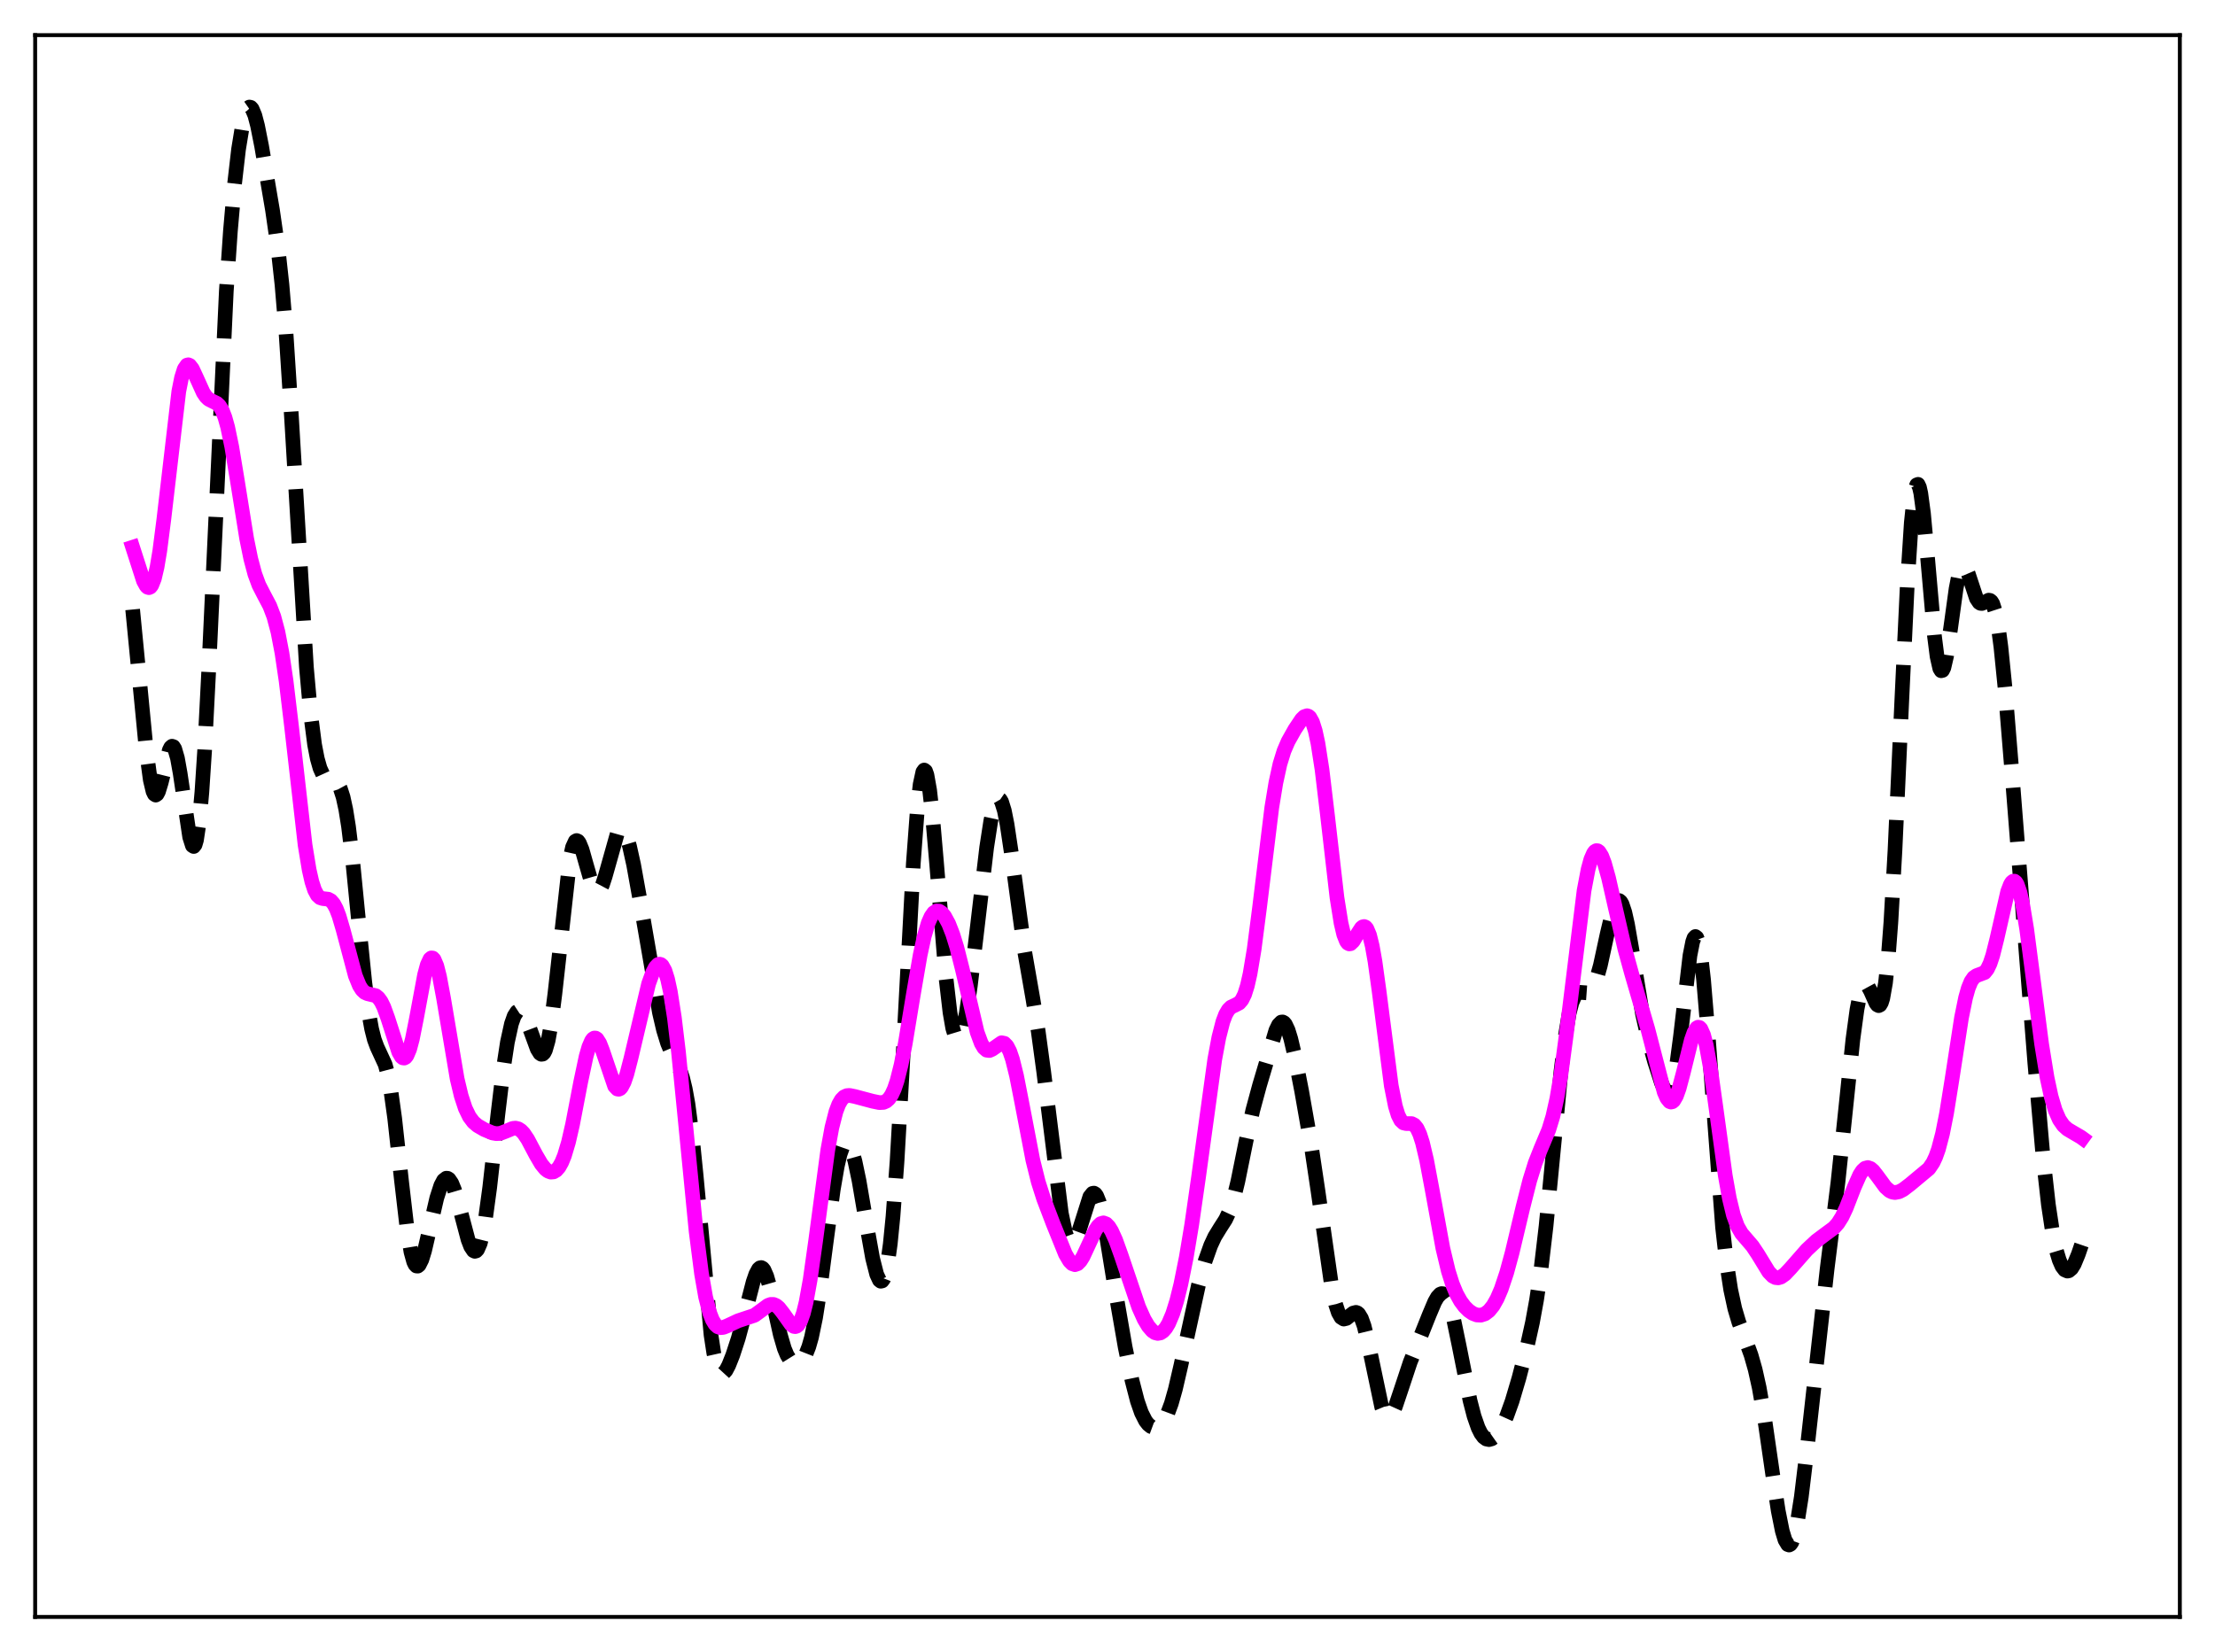 <?xml version="1.0" encoding="utf-8" standalone="no"?>
<!DOCTYPE svg PUBLIC "-//W3C//DTD SVG 1.1//EN"
  "http://www.w3.org/Graphics/SVG/1.1/DTD/svg11.dtd">
<svg xmlns:xlink="http://www.w3.org/1999/xlink" width="453.6pt" height="338.4pt" viewBox="0 0 453.6 338.4" xmlns="http://www.w3.org/2000/svg" version="1.1">
 <defs>
  <style type="text/css">*{stroke-linejoin: round; stroke-linecap: butt}</style>
 </defs>
 <g id="figure_1">
  <g id="patch_1">
   <path d="M 0 338.4 
L 453.6 338.4 
L 453.6 0 
L 0 0 
z
" style="fill: #ffffff"/>
  </g>
  <g id="axes_1">
   <g id="patch_2">
    <path d="M 7.2 331.2 
L 446.4 331.2 
L 446.4 7.2 
L 7.2 7.2 
z
" style="fill: #ffffff"/>
   </g>
   <g id="matplotlib.axis_1"/>
   <g id="matplotlib.axis_2"/>
   <g id="line2d_1">
    <path d="M 27.164 124.848 
L 28.554 139.177 
L 29.944 153.587 
L 30.778 159.774 
L 31.334 162.108 
L 31.612 162.68 
L 31.89 162.861 
L 32.168 162.676 
L 32.446 162.16 
L 33.003 160.347 
L 34.671 153.651 
L 34.949 153.096 
L 35.227 152.849 
L 35.505 152.939 
L 35.783 153.382 
L 36.339 155.299 
L 36.895 158.405 
L 38.842 171.461 
L 39.398 173.213 
L 39.676 173.391 
L 39.954 173.031 
L 40.232 172.096 
L 40.788 168.403 
L 41.344 162.253 
L 41.9 153.792 
L 42.734 137.537 
L 46.349 59.588 
L 47.183 47.359 
L 48.017 37.814 
L 48.851 30.582 
L 49.685 25.48 
L 50.241 23.291 
L 50.797 22.122 
L 51.076 21.927 
L 51.354 21.99 
L 51.632 22.303 
L 52.188 23.628 
L 52.744 25.746 
L 53.578 29.948 
L 55.802 43.02 
L 56.914 50.728 
L 57.749 58.353 
L 58.583 68.351 
L 59.695 85.487 
L 62.753 136.689 
L 63.588 146.045 
L 64.422 152.51 
L 64.978 155.398 
L 65.534 157.357 
L 66.09 158.58 
L 66.646 159.26 
L 67.202 159.581 
L 68.592 160 
L 69.148 160.519 
L 69.705 161.543 
L 70.261 163.265 
L 70.817 165.831 
L 71.373 169.313 
L 72.207 176.168 
L 73.597 190.317 
L 74.709 201.26 
L 75.543 207.644 
L 76.1 210.737 
L 76.656 212.939 
L 77.212 214.441 
L 78.88 218.058 
L 79.436 220.134 
L 79.992 223.053 
L 80.826 229.059 
L 82.217 241.808 
L 83.329 251.39 
L 84.163 256.455 
L 84.719 258.459 
L 84.997 259.029 
L 85.275 259.32 
L 85.553 259.343 
L 85.831 259.118 
L 86.387 258.008 
L 86.943 256.199 
L 88.056 251.401 
L 89.446 245.397 
L 90.28 242.817 
L 90.836 241.769 
L 91.392 241.334 
L 91.67 241.355 
L 91.948 241.534 
L 92.504 242.348 
L 93.06 243.711 
L 93.894 246.535 
L 95.841 253.893 
L 96.397 255.346 
L 96.953 256.178 
L 97.231 256.313 
L 97.509 256.241 
L 97.787 255.949 
L 98.343 254.674 
L 98.899 252.459 
L 99.455 249.341 
L 100.289 243.216 
L 101.958 228.266 
L 103.07 218.965 
L 103.904 213.502 
L 104.738 209.705 
L 105.294 208.123 
L 105.85 207.255 
L 106.128 207.072 
L 106.406 207.042 
L 106.685 207.159 
L 107.241 207.788 
L 107.797 208.867 
L 108.631 211.073 
L 110.021 214.874 
L 110.577 215.768 
L 110.855 215.953 
L 111.133 215.921 
L 111.411 215.647 
L 111.689 215.11 
L 112.245 213.187 
L 112.802 210.109 
L 113.636 203.545 
L 116.694 176.014 
L 117.25 173.534 
L 117.806 172.32 
L 118.084 172.167 
L 118.362 172.292 
L 118.64 172.667 
L 119.197 174.025 
L 120.031 176.977 
L 121.143 180.836 
L 121.699 182.07 
L 121.977 182.423 
L 122.255 182.582 
L 122.533 182.539 
L 122.811 182.297 
L 123.367 181.245 
L 123.923 179.558 
L 126.426 170.687 
L 126.982 169.942 
L 127.26 169.863 
L 127.538 169.984 
L 127.816 170.305 
L 128.372 171.51 
L 128.928 173.38 
L 129.762 177.142 
L 131.152 184.875 
L 135.045 207.419 
L 135.879 210.982 
L 136.713 213.7 
L 137.548 215.677 
L 139.216 219.058 
L 139.772 220.725 
L 140.328 223.018 
L 140.884 226.109 
L 141.718 232.439 
L 142.552 240.698 
L 145.611 273.461 
L 146.167 277.097 
L 146.723 279.578 
L 147.279 280.964 
L 147.557 281.29 
L 147.835 281.403 
L 148.113 281.328 
L 148.669 280.722 
L 149.225 279.67 
L 150.06 277.576 
L 151.172 274.175 
L 152.562 269.051 
L 154.23 262.592 
L 154.786 260.979 
L 155.342 259.946 
L 155.62 259.695 
L 155.899 259.64 
L 156.177 259.785 
L 156.455 260.131 
L 157.011 261.4 
L 157.567 263.331 
L 158.679 268.362 
L 159.791 273.377 
L 160.625 276.238 
L 161.181 277.572 
L 161.737 278.467 
L 162.294 278.985 
L 162.85 279.193 
L 163.406 279.14 
L 163.962 278.834 
L 164.518 278.238 
L 165.074 277.279 
L 165.63 275.866 
L 166.186 273.915 
L 167.02 269.886 
L 167.854 264.598 
L 169.245 254.014 
L 170.635 243.68 
L 171.469 238.825 
L 172.025 236.453 
L 172.581 234.878 
L 173.137 234.143 
L 173.415 234.093 
L 173.693 234.25 
L 173.971 234.608 
L 174.528 235.894 
L 175.084 237.863 
L 175.918 241.839 
L 177.308 249.976 
L 178.698 257.743 
L 179.532 261.026 
L 180.088 262.222 
L 180.366 262.443 
L 180.645 262.38 
L 180.923 262.008 
L 181.201 261.304 
L 181.757 258.821 
L 182.313 254.802 
L 182.869 249.19 
L 183.703 237.884 
L 184.815 218.44 
L 187.04 176.786 
L 187.874 165.577 
L 188.43 160.674 
L 188.986 158.11 
L 189.264 157.729 
L 189.542 157.939 
L 189.82 158.719 
L 190.376 161.852 
L 190.932 166.765 
L 191.766 176.409 
L 193.713 200.192 
L 194.547 207.405 
L 195.103 210.601 
L 195.659 212.434 
L 195.937 212.847 
L 196.215 212.937 
L 196.493 212.716 
L 196.771 212.199 
L 197.327 210.349 
L 197.883 207.539 
L 198.717 201.894 
L 200.108 190.149 
L 202.054 173.594 
L 202.888 168.198 
L 203.444 165.62 
L 204 164.039 
L 204.278 163.659 
L 204.556 163.563 
L 204.834 163.756 
L 205.112 164.236 
L 205.669 166.023 
L 206.225 168.804 
L 207.059 174.382 
L 209.839 194.94 
L 211.508 204.514 
L 212.62 211.292 
L 213.732 219.497 
L 217.346 248.522 
L 218.181 252.464 
L 218.737 254.037 
L 219.015 254.493 
L 219.293 254.729 
L 219.571 254.751 
L 219.849 254.569 
L 220.405 253.654 
L 220.961 252.145 
L 223.185 245.126 
L 223.742 244.437 
L 224.02 244.39 
L 224.298 244.555 
L 224.576 244.934 
L 225.132 246.318 
L 225.688 248.455 
L 226.522 252.734 
L 228.468 264.703 
L 230.415 275.919 
L 231.805 282.693 
L 232.917 286.99 
L 233.751 289.382 
L 234.585 291.031 
L 235.141 291.749 
L 235.697 292.198 
L 236.254 292.403 
L 236.81 292.379 
L 237.366 292.121 
L 237.922 291.613 
L 238.478 290.828 
L 239.034 289.737 
L 239.868 287.494 
L 240.702 284.546 
L 241.814 279.749 
L 245.429 263.228 
L 246.819 258.247 
L 247.931 255.117 
L 248.766 253.319 
L 249.878 251.502 
L 250.99 249.771 
L 251.824 247.983 
L 252.658 245.421 
L 253.492 242.014 
L 255.161 233.775 
L 256.551 227.426 
L 257.941 222.294 
L 261.278 211.061 
L 261.834 209.915 
L 262.39 209.356 
L 262.668 209.331 
L 262.946 209.483 
L 263.224 209.814 
L 263.78 210.993 
L 264.336 212.787 
L 265.17 216.348 
L 266.56 223.485 
L 268.507 234.572 
L 269.897 243.885 
L 272.677 263.293 
L 273.512 267.161 
L 274.068 268.855 
L 274.624 269.837 
L 275.18 270.189 
L 275.736 270.055 
L 276.57 269.384 
L 277.126 268.959 
L 277.682 268.815 
L 277.96 268.908 
L 278.238 269.137 
L 278.794 270.05 
L 279.351 271.604 
L 280.185 275.026 
L 282.965 288.259 
L 283.521 289.608 
L 284.077 290.219 
L 284.355 290.251 
L 284.633 290.112 
L 285.189 289.374 
L 285.746 288.142 
L 286.858 284.838 
L 288.804 278.974 
L 290.472 274.863 
L 292.697 269.29 
L 293.809 266.66 
L 294.365 265.684 
L 294.921 265.093 
L 295.199 264.976 
L 295.477 264.993 
L 295.755 265.153 
L 296.311 265.918 
L 296.867 267.276 
L 297.701 270.319 
L 298.814 275.689 
L 301.038 286.87 
L 301.872 290.086 
L 302.706 292.475 
L 303.262 293.593 
L 303.818 294.347 
L 304.375 294.763 
L 304.931 294.877 
L 305.487 294.722 
L 306.043 294.331 
L 306.877 293.351 
L 307.711 291.935 
L 308.545 290.093 
L 309.657 287.002 
L 311.048 282.316 
L 312.716 275.891 
L 313.828 270.872 
L 314.662 266.289 
L 315.496 260.644 
L 316.609 251.164 
L 317.999 236.76 
L 319.667 219.429 
L 320.501 212.554 
L 321.335 207.603 
L 321.891 205.435 
L 322.448 204.097 
L 323.004 203.441 
L 323.56 203.266 
L 325.228 203.387 
L 325.784 202.975 
L 326.34 202.104 
L 326.896 200.723 
L 327.73 197.746 
L 329.121 191.33 
L 330.233 186.689 
L 330.789 185.179 
L 331.067 184.718 
L 331.345 184.479 
L 331.623 184.475 
L 331.901 184.713 
L 332.179 185.193 
L 332.735 186.851 
L 333.291 189.333 
L 334.125 194.151 
L 336.35 207.636 
L 337.462 212.578 
L 338.852 217.492 
L 340.242 221.802 
L 340.798 223.081 
L 341.355 223.789 
L 341.633 223.848 
L 341.911 223.671 
L 342.189 223.233 
L 342.745 221.501 
L 343.301 218.597 
L 344.135 212.322 
L 346.081 195.703 
L 346.637 192.889 
L 346.915 192.119 
L 347.194 191.829 
L 347.472 192.045 
L 347.75 192.777 
L 348.306 195.774 
L 348.862 200.65 
L 349.696 210.693 
L 352.754 251.383 
L 353.589 258.762 
L 354.423 264.17 
L 355.257 268.028 
L 356.091 270.842 
L 357.481 274.495 
L 358.593 277.568 
L 359.428 280.5 
L 360.262 284.244 
L 361.374 290.626 
L 363.042 302.167 
L 364.154 309.451 
L 364.988 313.613 
L 365.544 315.443 
L 366.101 316.372 
L 366.379 316.473 
L 366.657 316.325 
L 366.935 315.927 
L 367.491 314.39 
L 368.047 311.912 
L 368.881 306.639 
L 369.993 297.426 
L 374.164 259.967 
L 376.388 242.167 
L 377.778 228.964 
L 379.447 212.922 
L 380.281 206.783 
L 380.837 203.935 
L 381.393 202.217 
L 381.671 201.78 
L 381.949 201.607 
L 382.227 201.675 
L 382.505 201.952 
L 383.061 202.978 
L 384.174 205.473 
L 384.452 205.845 
L 384.73 205.99 
L 385.008 205.849 
L 385.286 205.363 
L 385.564 204.479 
L 386.12 201.339 
L 386.676 196.16 
L 387.232 188.845 
L 388.066 174.163 
L 389.456 143.578 
L 390.569 120.08 
L 391.403 107.099 
L 391.959 101.739 
L 392.237 100.158 
L 392.515 99.32 
L 392.793 99.21 
L 393.071 99.797 
L 393.349 101.032 
L 393.905 105.173 
L 394.739 114.242 
L 396.129 130.114 
L 396.686 134.485 
L 397.242 136.942 
L 397.52 137.391 
L 397.798 137.324 
L 398.076 136.768 
L 398.632 134.376 
L 399.466 128.649 
L 400.578 120.575 
L 401.134 117.73 
L 401.69 116.166 
L 401.968 115.889 
L 402.246 115.927 
L 402.524 116.248 
L 403.081 117.547 
L 404.749 122.587 
L 405.305 123.417 
L 405.583 123.589 
L 405.861 123.617 
L 406.417 123.371 
L 407.251 122.932 
L 407.529 122.977 
L 407.807 123.203 
L 408.085 123.654 
L 408.641 125.371 
L 409.198 128.307 
L 409.754 132.479 
L 410.588 140.75 
L 411.978 157.786 
L 416.705 217.793 
L 418.373 236.834 
L 419.485 246.769 
L 420.319 252.324 
L 421.154 256.28 
L 421.71 258.117 
L 422.266 259.381 
L 422.822 260.12 
L 423.378 260.363 
L 423.656 260.304 
L 424.212 259.839 
L 424.768 258.939 
L 425.602 256.926 
L 426.436 254.496 
L 426.436 254.496 
" clip-path="url(#p57d544da57)" style="fill: none; stroke-dasharray: 11.1,4.8; stroke-dashoffset: 0; stroke: #000000; stroke-width: 3"/>
   </g>
   <g id="line2d_2">
    <path d="M 27.164 112.097 
L 29.388 119.007 
L 29.944 120.017 
L 30.222 120.288 
L 30.5 120.372 
L 30.778 120.252 
L 31.056 119.91 
L 31.612 118.516 
L 32.168 116.142 
L 32.725 112.816 
L 33.559 106.32 
L 36.617 80.162 
L 37.173 77.375 
L 37.729 75.594 
L 38.285 74.789 
L 38.563 74.718 
L 38.842 74.839 
L 39.398 75.551 
L 40.232 77.345 
L 41.622 80.419 
L 42.178 81.244 
L 42.734 81.781 
L 43.568 82.21 
L 44.402 82.61 
L 44.959 83.143 
L 45.515 84.072 
L 46.071 85.508 
L 46.627 87.506 
L 47.461 91.516 
L 48.573 98.247 
L 50.519 110.36 
L 51.354 114.458 
L 52.188 117.589 
L 53.022 119.848 
L 54.134 122.01 
L 55.246 124.117 
L 56.08 126.299 
L 56.914 129.434 
L 57.749 133.786 
L 58.583 139.439 
L 59.695 148.715 
L 62.475 173.076 
L 63.309 178.161 
L 63.866 180.609 
L 64.422 182.312 
L 64.978 183.355 
L 65.534 183.876 
L 66.09 184.058 
L 67.202 184.18 
L 67.758 184.478 
L 68.314 185.112 
L 68.87 186.149 
L 69.426 187.599 
L 70.261 190.432 
L 72.763 199.854 
L 73.597 201.899 
L 74.153 202.774 
L 74.709 203.295 
L 75.265 203.547 
L 76.934 203.944 
L 77.49 204.392 
L 78.046 205.161 
L 78.602 206.288 
L 79.436 208.594 
L 81.66 215.516 
L 82.217 216.459 
L 82.495 216.688 
L 82.773 216.732 
L 83.051 216.581 
L 83.329 216.227 
L 83.885 214.912 
L 84.441 212.839 
L 85.275 208.654 
L 86.943 199.693 
L 87.499 197.63 
L 88.056 196.439 
L 88.334 196.212 
L 88.612 196.242 
L 88.89 196.528 
L 89.446 197.833 
L 90.002 200.009 
L 90.836 204.479 
L 93.616 220.982 
L 94.451 224.47 
L 95.285 227.014 
L 96.119 228.738 
L 96.953 229.846 
L 97.787 230.562 
L 99.177 231.369 
L 100.846 232.07 
L 101.68 232.214 
L 102.514 232.132 
L 103.626 231.707 
L 105.016 231.129 
L 105.572 231.078 
L 106.128 231.214 
L 106.685 231.567 
L 107.241 232.146 
L 108.075 233.386 
L 109.743 236.541 
L 110.855 238.441 
L 111.689 239.462 
L 112.245 239.89 
L 112.802 240.091 
L 113.358 240.042 
L 113.914 239.716 
L 114.47 239.079 
L 115.026 238.097 
L 115.582 236.737 
L 116.416 233.953 
L 117.25 230.325 
L 118.919 221.63 
L 120.031 216.386 
L 120.587 214.454 
L 121.143 213.173 
L 121.421 212.805 
L 121.699 212.624 
L 121.977 212.631 
L 122.255 212.819 
L 122.811 213.694 
L 123.367 215.113 
L 125.87 222.48 
L 126.426 223.07 
L 126.704 223.117 
L 126.982 222.994 
L 127.26 222.701 
L 127.816 221.636 
L 128.372 220.007 
L 129.206 216.783 
L 132.821 201.518 
L 133.655 199.207 
L 134.211 198.148 
L 134.767 197.567 
L 135.045 197.484 
L 135.323 197.554 
L 135.601 197.788 
L 136.157 198.789 
L 136.713 200.552 
L 137.269 203.116 
L 138.104 208.455 
L 138.938 215.416 
L 140.328 229.488 
L 142.552 252.227 
L 143.665 260.907 
L 144.499 265.662 
L 145.333 268.921 
L 145.889 270.346 
L 146.445 271.266 
L 147.001 271.769 
L 147.557 271.951 
L 148.113 271.902 
L 148.947 271.574 
L 151.172 270.535 
L 154.508 269.424 
L 155.62 268.619 
L 157.289 267.383 
L 157.845 267.186 
L 158.401 267.188 
L 158.957 267.422 
L 159.513 267.891 
L 160.347 268.956 
L 162.015 271.306 
L 162.572 271.695 
L 162.85 271.738 
L 163.128 271.658 
L 163.406 271.441 
L 163.962 270.548 
L 164.518 268.99 
L 165.074 266.741 
L 165.908 262.14 
L 167.02 254.236 
L 169.523 235.535 
L 170.357 230.963 
L 171.191 227.699 
L 171.747 226.228 
L 172.303 225.253 
L 172.859 224.684 
L 173.415 224.424 
L 173.971 224.377 
L 175.084 224.606 
L 178.698 225.567 
L 180.088 225.853 
L 180.923 225.806 
L 181.479 225.565 
L 182.035 225.072 
L 182.591 224.254 
L 183.147 223.046 
L 183.703 221.402 
L 184.537 218.086 
L 185.371 213.837 
L 187.04 203.71 
L 188.43 195.651 
L 189.264 191.817 
L 190.098 189.018 
L 190.654 187.758 
L 191.21 186.966 
L 191.766 186.604 
L 192.322 186.63 
L 192.879 186.999 
L 193.435 187.674 
L 194.269 189.209 
L 195.103 191.335 
L 195.937 194.035 
L 197.049 198.44 
L 200.108 211.437 
L 200.942 213.693 
L 201.498 214.632 
L 202.054 215.114 
L 202.61 215.186 
L 203.166 214.939 
L 205.112 213.589 
L 205.669 213.7 
L 206.225 214.266 
L 206.781 215.354 
L 207.337 216.98 
L 208.171 220.337 
L 209.283 226.011 
L 211.508 237.611 
L 212.62 242.081 
L 213.732 245.576 
L 215.678 250.681 
L 218.181 256.872 
L 219.015 258.292 
L 219.571 258.854 
L 220.127 259.048 
L 220.683 258.855 
L 221.239 258.289 
L 221.795 257.401 
L 222.907 255.007 
L 224.298 252.017 
L 224.854 251.172 
L 225.41 250.647 
L 225.966 250.483 
L 226.522 250.693 
L 227.078 251.262 
L 227.634 252.156 
L 228.468 253.996 
L 229.58 257.087 
L 233.195 267.758 
L 234.307 270.232 
L 235.141 271.641 
L 235.975 272.609 
L 236.532 272.986 
L 237.088 273.131 
L 237.644 273.029 
L 238.2 272.664 
L 238.756 272.021 
L 239.312 271.088 
L 240.146 269.12 
L 240.98 266.455 
L 241.814 263.094 
L 242.927 257.563 
L 244.039 250.904 
L 245.429 241.224 
L 248.766 216.982 
L 249.6 212.506 
L 250.434 209.252 
L 250.99 207.787 
L 251.546 206.832 
L 252.102 206.283 
L 252.936 205.891 
L 253.77 205.455 
L 254.326 204.809 
L 254.883 203.673 
L 255.439 201.914 
L 255.995 199.459 
L 256.829 194.469 
L 257.941 185.866 
L 260.443 165.417 
L 261.278 160.333 
L 262.112 156.522 
L 262.946 153.817 
L 263.78 151.878 
L 265.17 149.398 
L 266.56 147.323 
L 267.117 146.785 
L 267.673 146.605 
L 267.951 146.696 
L 268.229 146.935 
L 268.785 147.922 
L 269.341 149.677 
L 269.897 152.257 
L 270.731 157.63 
L 271.843 166.937 
L 273.79 183.843 
L 274.624 189.067 
L 275.18 191.425 
L 275.736 192.83 
L 276.014 193.19 
L 276.292 193.341 
L 276.57 193.305 
L 277.126 192.779 
L 277.96 191.357 
L 278.794 190.072 
L 279.072 189.848 
L 279.351 189.78 
L 279.629 189.895 
L 279.907 190.215 
L 280.463 191.531 
L 281.019 193.781 
L 281.575 196.917 
L 282.409 202.944 
L 284.911 222.375 
L 285.746 226.567 
L 286.302 228.387 
L 286.858 229.489 
L 287.414 230.013 
L 287.97 230.15 
L 289.082 230.152 
L 289.638 230.437 
L 290.194 231.129 
L 290.75 232.326 
L 291.306 234.059 
L 292.141 237.588 
L 293.253 243.521 
L 295.477 255.685 
L 296.589 260.337 
L 297.423 262.987 
L 298.258 265 
L 299.092 266.505 
L 299.926 267.628 
L 300.76 268.456 
L 301.594 269.03 
L 302.428 269.35 
L 303.262 269.393 
L 304.097 269.121 
L 304.931 268.49 
L 305.765 267.456 
L 306.599 265.978 
L 307.433 264.028 
L 308.545 260.694 
L 309.657 256.613 
L 311.882 247.266 
L 313.272 241.792 
L 314.384 238.221 
L 315.496 235.405 
L 317.165 231.425 
L 317.999 228.697 
L 318.833 224.967 
L 319.667 220.042 
L 320.779 211.741 
L 324.394 182.431 
L 325.228 178.053 
L 325.784 176.024 
L 326.34 174.752 
L 326.618 174.402 
L 326.896 174.24 
L 327.174 174.26 
L 327.452 174.456 
L 328.008 175.336 
L 328.564 176.786 
L 329.399 179.777 
L 330.789 185.902 
L 332.735 194.317 
L 334.125 199.379 
L 337.462 210.836 
L 340.798 223.688 
L 341.355 224.948 
L 341.911 225.636 
L 342.189 225.74 
L 342.467 225.678 
L 342.745 225.447 
L 343.301 224.495 
L 343.857 222.951 
L 344.691 219.815 
L 346.359 213.052 
L 346.915 211.472 
L 347.472 210.562 
L 347.75 210.404 
L 348.028 210.46 
L 348.306 210.739 
L 348.862 211.972 
L 349.418 214.082 
L 350.252 218.68 
L 351.364 226.613 
L 353.311 240.794 
L 354.145 245.461 
L 354.979 248.895 
L 355.813 251.189 
L 356.647 252.642 
L 357.759 253.939 
L 358.871 255.233 
L 359.984 256.904 
L 362.208 260.545 
L 363.042 261.401 
L 363.598 261.692 
L 364.154 261.748 
L 364.71 261.585 
L 365.544 261.001 
L 366.657 259.824 
L 369.993 256.019 
L 371.94 254.193 
L 373.608 252.941 
L 375.554 251.508 
L 376.388 250.568 
L 377.222 249.239 
L 378.057 247.476 
L 379.725 243.176 
L 380.837 240.669 
L 381.393 239.81 
L 381.949 239.298 
L 382.505 239.151 
L 383.061 239.345 
L 383.617 239.825 
L 384.452 240.895 
L 386.12 243.172 
L 386.954 243.912 
L 387.51 244.182 
L 388.066 244.274 
L 388.9 244.114 
L 389.734 243.678 
L 391.125 242.62 
L 395.017 239.376 
L 395.851 238.14 
L 396.407 236.957 
L 396.964 235.397 
L 397.798 232.227 
L 398.632 228.014 
L 399.744 221.074 
L 401.69 208.451 
L 402.524 204.367 
L 403.081 202.393 
L 403.637 201.038 
L 404.193 200.235 
L 404.749 199.847 
L 406.417 199.216 
L 406.973 198.526 
L 407.529 197.365 
L 408.085 195.696 
L 408.92 192.36 
L 411.144 182.619 
L 411.7 181.171 
L 411.978 180.73 
L 412.256 180.5 
L 412.534 180.492 
L 412.812 180.714 
L 413.09 181.168 
L 413.646 182.766 
L 414.202 185.232 
L 415.037 190.3 
L 416.427 200.967 
L 418.095 213.846 
L 419.207 220.708 
L 420.041 224.59 
L 420.875 227.41 
L 421.71 229.32 
L 422.544 230.536 
L 423.378 231.293 
L 424.49 231.954 
L 426.158 232.927 
L 426.436 233.13 
L 426.436 233.13 
" clip-path="url(#p57d544da57)" style="fill: none; stroke: #ff00ff; stroke-width: 3; stroke-linecap: square"/>
   </g>
   <g id="patch_3">
    <path d="M 7.2 331.2 
L 7.2 7.2 
" style="fill: none; stroke: #000000; stroke-width: 0.8; stroke-linejoin: miter; stroke-linecap: square"/>
   </g>
   <g id="patch_4">
    <path d="M 446.4 331.2 
L 446.4 7.2 
" style="fill: none; stroke: #000000; stroke-width: 0.8; stroke-linejoin: miter; stroke-linecap: square"/>
   </g>
   <g id="patch_5">
    <path d="M 7.2 331.2 
L 446.4 331.2 
" style="fill: none; stroke: #000000; stroke-width: 0.8; stroke-linejoin: miter; stroke-linecap: square"/>
   </g>
   <g id="patch_6">
    <path d="M 7.2 7.2 
L 446.4 7.2 
" style="fill: none; stroke: #000000; stroke-width: 0.8; stroke-linejoin: miter; stroke-linecap: square"/>
   </g>
  </g>
 </g>
 <defs>
  <clipPath id="p57d544da57">
   <rect x="7.2" y="7.2" width="439.2" height="324"/>
  </clipPath>
 </defs>
</svg>

